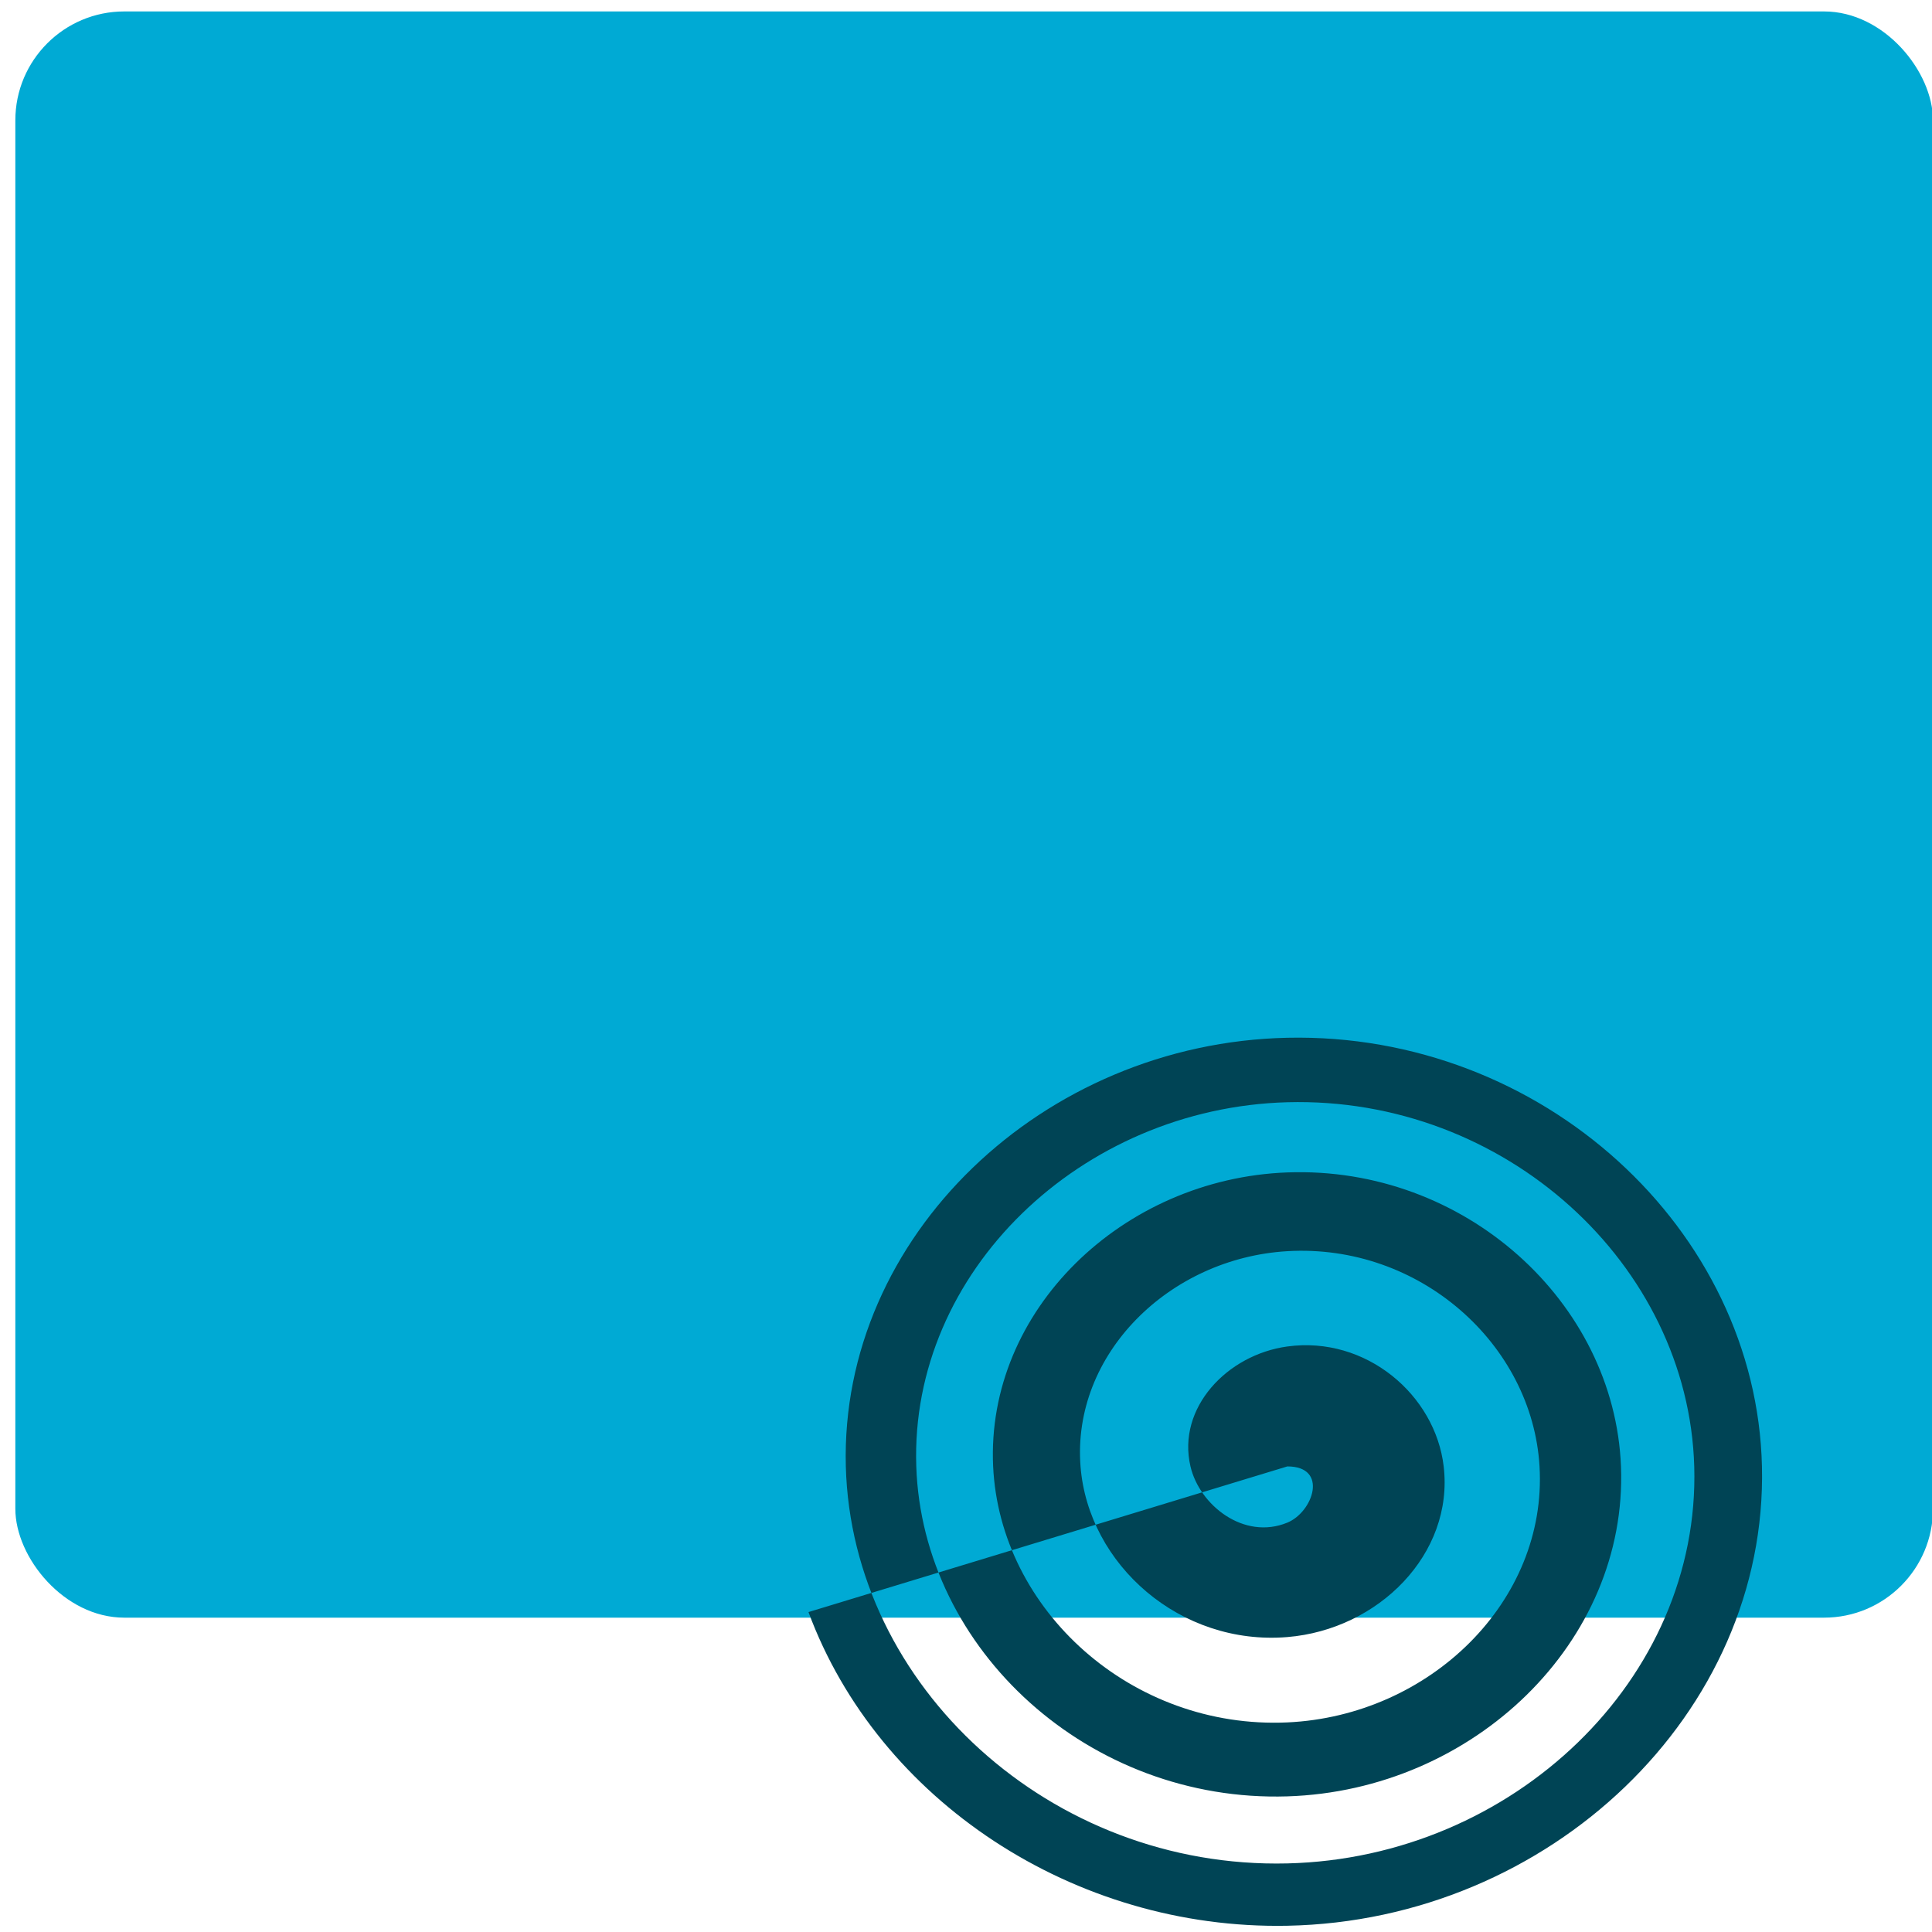 <?xml version="1.0" encoding="UTF-8" standalone="no"?>
<svg
   xmlns:dc="http://purl.org/dc/elements/1.1/"
   xmlns:cc="http://creativecommons.org/ns#"
   xmlns:rdf="http://www.w3.org/1999/02/22-rdf-syntax-ns#"
   xmlns:svg="http://www.w3.org/2000/svg"
   xmlns="http://www.w3.org/2000/svg"
   xmlns:sodipodi="http://sodipodi.sourceforge.net/DTD/sodipodi-0.dtd"
   xmlns:inkscape="http://www.inkscape.org/namespaces/inkscape"
   viewBox="0 0 64 64"
   id="svg2"
   version="1.1"
   inkscape:version="0.91 r13725"
   sodipodi:docname="application-x-designer.svg">
  <sodipodi:namedview
     pagecolor="#ffffff"
     bordercolor="#666666"
     borderopacity="1"
     objecttolerance="10"
     gridtolerance="10"
     guidetolerance="10"
     inkscape:pageopacity="0"
     inkscape:pageshadow="2"
     inkscape:window-width="1280"
     inkscape:window-height="694"
     id="namedview17"
     showgrid="true"
     inkscape:zoom="3.6875"
     inkscape:cx="-16.909272"
     inkscape:cy="32"
     inkscape:window-x="0"
     inkscape:window-y="0"
     inkscape:window-maximized="1"
     inkscape:current-layer="svg2">
    <inkscape:grid
       type="xygrid"
       id="grid4137" />
  </sodipodi:namedview>
  <defs
     id="defs4">
    <linearGradient
       id="0"
       x1="-74.929"
       y1="52.2"
       x2="-75.26"
       y2="2.356"
       gradientUnits="userSpaceOnUse"
       gradientTransform="matrix(1.075,0,0,1.029,113.079,0.074)">
      <stop
         stop-color="#259ee1"
         id="stop7" />
      <stop
         offset="1"
         stop-color="#19b4fd"
         id="stop9" />
    </linearGradient>
  </defs>
  <rect
     style="fill:#00aad4"
     id="rect13"
     rx="3.609"
     y="0.379"
     x="0.508"
     height="53.208"
     width="63.525" />
  <path
     style="fill:#004455;fill-rule:evenodd"
     inkscape:connector-curvature="0"
     id="path15"
     d="m 42.645,48.577 c 1.372,0 0.856,1.51 0,1.862 -1.438,0.591 -2.909,-0.577 -3.209,-1.862 -0.454,-1.937 1.215,-3.702 3.209,-3.973 2.605,-0.357 4.901,1.602 5.179,3.973 0.34,2.893 -2.155,5.404 -5.179,5.653 -3.545,0.292 -6.595,-2.396 -6.851,-5.653 -0.291,-3.718 2.938,-6.9 6.851,-7.13 4.382,-0.257 8.117,3.086 8.354,7.13 0.262,4.468 -3.639,8.264 -8.354,8.48 -5.151,0.235 -9.522,-3.715 -9.746,-8.48 -0.242,-5.163 4.282,-9.536 9.746,-9.739 5.871,-0.219 10.838,4.293 11.052,9.739 C 53.924,54.396 48.811,59.312 42.645,59.507 36.09,59.714 30.557,54.664 30.353,48.577 30.137,42.135 35.81,36.701 42.645,36.513 49.851,36.316 55.928,41.878 56.124,48.577 56.33,55.617 50.121,61.548 42.645,61.728 34.812,61.918 28.215,55.863 28.019,48.577 27.82,40.961 34.546,34.552 42.645,34.377 51.083,34.194 58.183,40.722 58.367,48.577 58.559,56.75 51.335,63.623 42.645,63.793 35.579,63.932 29.089,59.634 26.782,53.402" />
</svg>
